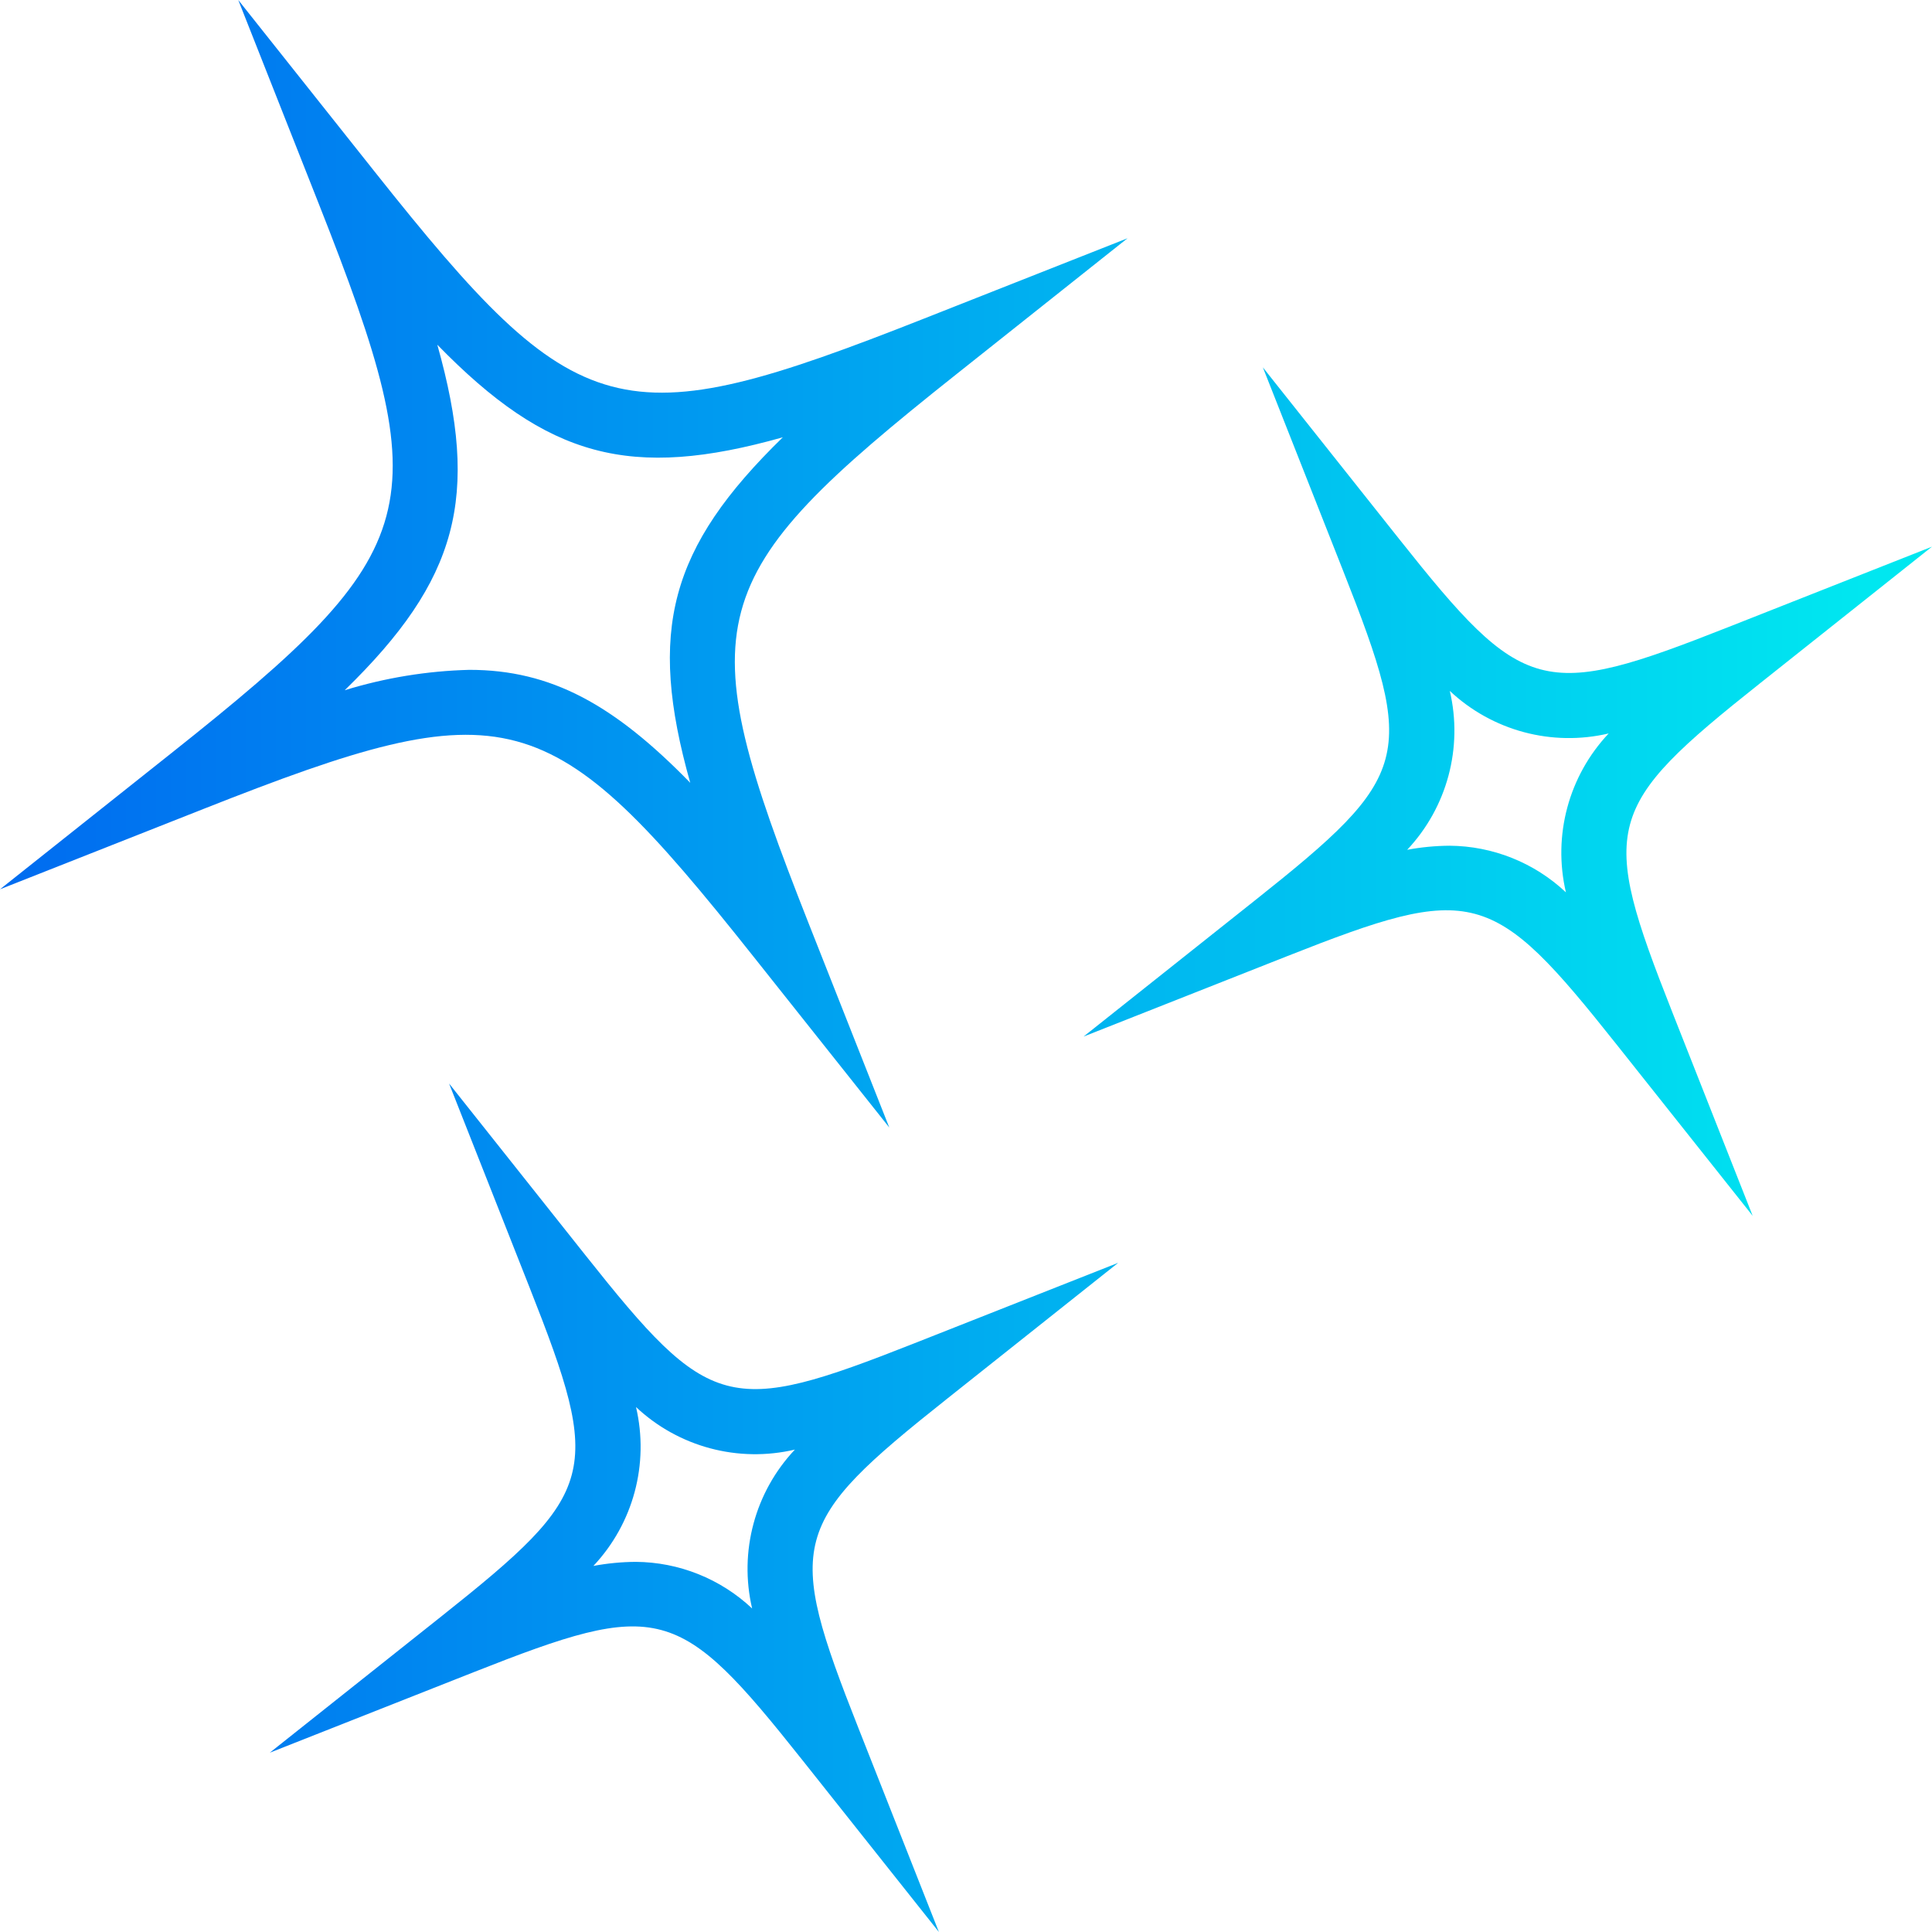 <?xml version="1.0" encoding="iso-8859-1"?>
<!-- Generator: Adobe Illustrator 19.0.0, SVG Export Plug-In . SVG Version: 6.00 Build 0)  -->
<svg version="1.1" id="Capa_1" xmlns="http://www.w3.org/2000/svg" xmlns:xlink="http://www.w3.org/1999/xlink" x="0px" y="0px"
	 viewBox="0 0 474.816 474.816" style="enable-background:new 0 0 474.816 474.816;" xml:space="preserve">
<linearGradient id="SVGID_1_" gradientUnits="userSpaceOnUse" x1="-60.788" y1="594.177" x2="-4.343" y2="594.177" gradientTransform="matrix(8 0 0 -8 493.108 4891.968)">
	<stop  offset="0" style="stop-color:#006DF0"/>
	<stop  offset="1" style="stop-color:#00E7F0"/>
</linearGradient>
<path style="fill:url(#SVGID_1_);" d="M218.556,277.104l-33.464-42.12c-50.072-63.056-60.168-65.76-135.04-36.192l-50.048,19.76
	l42.12-33.464c63.048-50.072,65.752-60.168,36.2-135.048L58.556,0L92.02,42.12c50.064,63.048,60.168,65.744,135.04,36.192
	l50.048-19.76l-42.12,33.464c-63.048,50.072-65.752,60.168-36.2,135.048L218.556,277.104z M115.356,164.624
	c20.08,0,35.56,8.552,54.28,27.76c-10.552-37.424-5.096-57.776,22.752-84.912c-37.424,10.552-57.768,5.096-84.912-22.752
	c10.552,37.424,5.096,57.776-22.752,84.912C94.659,166.575,104.965,164.89,115.356,164.624z"/>
<g>
	
		<linearGradient id="SVGID_2_" gradientUnits="userSpaceOnUse" x1="-60.788" y1="565.177" x2="-4.343" y2="565.177" gradientTransform="matrix(8 0 0 -8 493.108 4891.968)">
		<stop  offset="0" style="stop-color:#006DF0"/>
		<stop  offset="1" style="stop-color:#00E7F0"/>
	</linearGradient>
	<path style="fill:url(#SVGID_2_);" d="M230.748,474.816l-33.456-42.128c-30.608-38.552-35.144-39.776-80.952-21.696l-50.04,19.76
		l42.12-33.464c38.56-30.624,39.776-35.16,21.696-80.952l-19.752-50.048l33.456,42.128c30.608,38.552,35.144,39.776,80.952,21.696
		l50.04-19.76l-42.12,33.464c-38.56,30.624-39.776,35.16-21.696,80.952L230.748,474.816z M156.212,383.848
		c10.648,0.066,20.877,4.159,28.632,11.456c-3.267-13.955,0.681-28.619,10.512-39.048c-13.946,3.28-28.607-0.646-39.048-10.456
		c3.277,13.949-0.655,28.611-10.472,39.048C149.258,384.209,152.731,383.875,156.212,383.848z"/>
	
		<linearGradient id="SVGID_3_" gradientUnits="userSpaceOnUse" x1="-60.788" y1="587.177" x2="-4.343" y2="587.177" gradientTransform="matrix(8 0 0 -8 493.108 4891.968)">
		<stop  offset="0" style="stop-color:#006DF0"/>
		<stop  offset="1" style="stop-color:#00E7F0"/>
	</linearGradient>
	<path style="fill:url(#SVGID_3_);" d="M430.748,298.816l-33.456-42.128c-30.608-38.544-35.152-39.784-80.952-21.696l-50.04,19.76
		l42.12-33.464c38.56-30.624,39.776-35.16,21.696-80.952l-19.752-50.048l33.456,42.128c30.608,38.552,35.144,39.784,80.952,21.696
		l50.04-19.76l-42.12,33.464c-38.56,30.624-39.776,35.16-21.696,80.952L430.748,298.816z M356.212,207.848
		c10.648,0.066,20.877,4.159,28.632,11.456c-3.267-13.955,0.681-28.619,10.512-39.048c-13.946,3.28-28.607-0.646-39.048-10.456
		c3.277,13.949-0.655,28.611-10.472,39.048C349.258,208.209,352.731,207.875,356.212,207.848z"/>
</g>
<g>
</g>
<g>
</g>
<g>
</g>
<g>
</g>
<g>
</g>
<g>
</g>
<g>
</g>
<g>
</g>
<g>
</g>
<g>
</g>
<g>
</g>
<g>
</g>
<g>
</g>
<g>
</g>
<g>
</g>
</svg>
